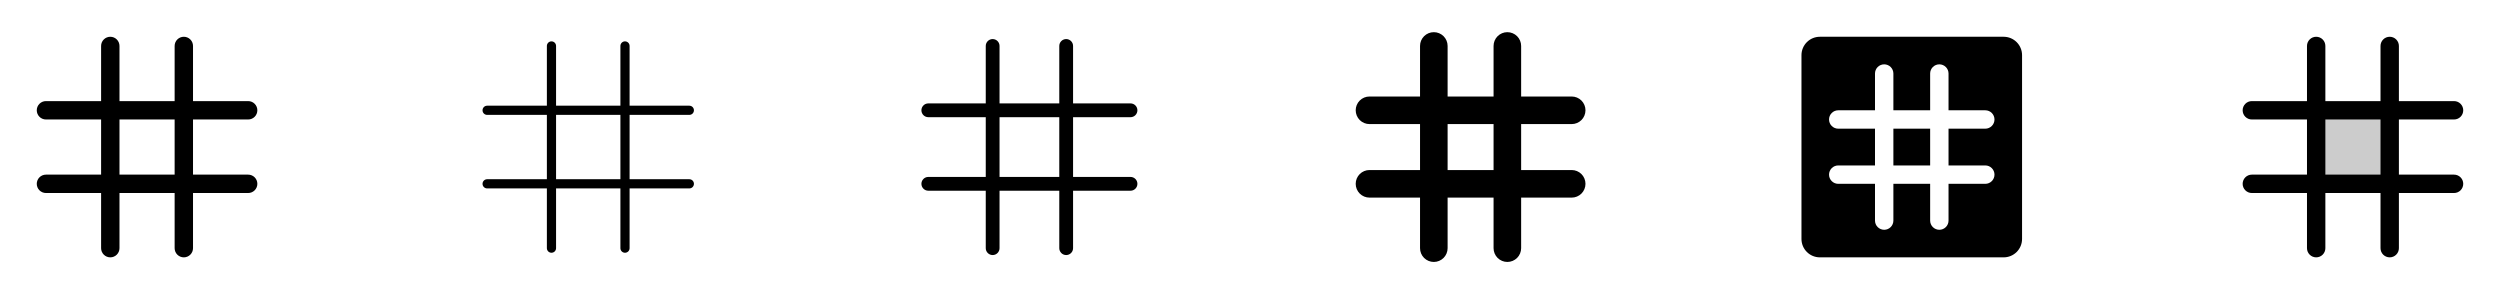 <svg width="272" height="32" viewBox="0 0 272 32" fill="none" xmlns="http://www.w3.org/2000/svg">
<g clip-path="url(#clip0_17_18853)">
<path d="M27 19H21V13H27C27.265 13 27.52 12.895 27.707 12.707C27.895 12.52 28 12.265 28 12C28 11.735 27.895 11.48 27.707 11.293C27.52 11.105 27.265 11 27 11H21V5C21 4.735 20.895 4.48 20.707 4.293C20.52 4.105 20.265 4 20 4C19.735 4 19.48 4.105 19.293 4.293C19.105 4.48 19 4.735 19 5V11H13V5C13 4.735 12.895 4.48 12.707 4.293C12.52 4.105 12.265 4 12 4C11.735 4 11.48 4.105 11.293 4.293C11.105 4.48 11 4.735 11 5V11H5C4.735 11 4.48 11.105 4.293 11.293C4.105 11.48 4 11.735 4 12C4 12.265 4.105 12.52 4.293 12.707C4.48 12.895 4.735 13 5 13H11V19H5C4.735 19 4.48 19.105 4.293 19.293C4.105 19.48 4 19.735 4 20C4 20.265 4.105 20.52 4.293 20.707C4.48 20.895 4.735 21 5 21H11V27C11 27.265 11.105 27.52 11.293 27.707C11.48 27.895 11.735 28 12 28C12.265 28 12.52 27.895 12.707 27.707C12.895 27.52 13 27.265 13 27V21H19V27C19 27.265 19.105 27.52 19.293 27.707C19.48 27.895 19.735 28 20 28C20.265 28 20.52 27.895 20.707 27.707C20.895 27.52 21 27.265 21 27V21H27C27.265 21 27.52 20.895 27.707 20.707C27.895 20.52 28 20.265 28 20C28 19.735 27.895 19.48 27.707 19.293C27.52 19.105 27.265 19 27 19ZM13 19V13H19V19H13Z" fill="currentColor"/>
<path d="M75 19.5H68.5V12.5H75C75.133 12.5 75.26 12.447 75.354 12.354C75.447 12.26 75.5 12.133 75.5 12C75.5 11.867 75.447 11.74 75.354 11.646C75.26 11.553 75.133 11.5 75 11.5H68.5V5C68.5 4.867 68.447 4.74 68.354 4.646C68.26 4.553 68.133 4.5 68 4.5C67.867 4.5 67.74 4.553 67.646 4.646C67.553 4.74 67.5 4.867 67.5 5V11.5H60.5V5C60.5 4.867 60.447 4.74 60.354 4.646C60.26 4.553 60.133 4.5 60 4.5C59.867 4.5 59.74 4.553 59.646 4.646C59.553 4.74 59.5 4.867 59.5 5V11.5H53C52.867 11.5 52.74 11.553 52.646 11.646C52.553 11.74 52.5 11.867 52.5 12C52.5 12.133 52.553 12.26 52.646 12.354C52.74 12.447 52.867 12.5 53 12.5H59.5V19.5H53C52.867 19.5 52.74 19.553 52.646 19.646C52.553 19.74 52.5 19.867 52.5 20C52.5 20.133 52.553 20.26 52.646 20.354C52.74 20.447 52.867 20.5 53 20.5H59.5V27C59.5 27.133 59.553 27.26 59.646 27.354C59.74 27.447 59.867 27.5 60 27.5C60.133 27.5 60.26 27.447 60.354 27.354C60.447 27.26 60.5 27.133 60.5 27V20.5H67.5V27C67.5 27.133 67.553 27.26 67.646 27.354C67.74 27.447 67.867 27.5 68 27.5C68.133 27.5 68.26 27.447 68.354 27.354C68.447 27.26 68.5 27.133 68.5 27V20.5H75C75.133 20.5 75.26 20.447 75.354 20.354C75.447 20.26 75.5 20.133 75.5 20C75.5 19.867 75.447 19.74 75.354 19.646C75.26 19.553 75.133 19.5 75 19.5ZM60.5 19.5V12.5H67.5V19.5H60.5Z" fill="currentColor"/>
<path d="M123 19.25H116.75V12.75H123C123.199 12.75 123.39 12.671 123.53 12.53C123.671 12.39 123.75 12.199 123.75 12C123.75 11.801 123.671 11.61 123.53 11.47C123.39 11.329 123.199 11.25 123 11.25H116.75V5C116.75 4.801 116.671 4.61 116.53 4.47C116.39 4.329 116.199 4.25 116 4.25C115.801 4.25 115.61 4.329 115.47 4.47C115.329 4.61 115.25 4.801 115.25 5V11.25H108.75V5C108.75 4.801 108.671 4.61 108.53 4.47C108.39 4.329 108.199 4.25 108 4.25C107.801 4.25 107.61 4.329 107.47 4.47C107.329 4.61 107.25 4.801 107.25 5V11.25H101C100.801 11.25 100.61 11.329 100.47 11.47C100.329 11.61 100.25 11.801 100.25 12C100.25 12.199 100.329 12.39 100.47 12.53C100.61 12.671 100.801 12.75 101 12.75H107.25V19.25H101C100.801 19.25 100.61 19.329 100.47 19.47C100.329 19.61 100.25 19.801 100.25 20C100.25 20.199 100.329 20.39 100.47 20.53C100.61 20.671 100.801 20.75 101 20.75H107.25V27C107.25 27.199 107.329 27.39 107.47 27.53C107.61 27.671 107.801 27.75 108 27.75C108.199 27.75 108.39 27.671 108.53 27.53C108.671 27.39 108.75 27.199 108.75 27V20.75H115.25V27C115.25 27.199 115.329 27.39 115.47 27.53C115.61 27.671 115.801 27.75 116 27.75C116.199 27.75 116.39 27.671 116.53 27.53C116.671 27.39 116.75 27.199 116.75 27V20.75H123C123.199 20.75 123.39 20.671 123.53 20.53C123.671 20.39 123.75 20.199 123.75 20C123.75 19.801 123.671 19.61 123.53 19.47C123.39 19.329 123.199 19.25 123 19.25ZM108.75 19.25V12.75H115.25V19.25H108.75Z" fill="currentColor"/>
<path d="M171 18.5H165.5V13.5H171C171.398 13.5 171.779 13.342 172.061 13.061C172.342 12.779 172.5 12.398 172.5 12C172.5 11.602 172.342 11.221 172.061 10.939C171.779 10.658 171.398 10.5 171 10.5H165.5V5C165.5 4.602 165.342 4.221 165.061 3.939C164.779 3.658 164.398 3.5 164 3.5C163.602 3.5 163.221 3.658 162.939 3.939C162.658 4.221 162.5 4.602 162.5 5V10.5H157.5V5C157.5 4.602 157.342 4.221 157.061 3.939C156.779 3.658 156.398 3.5 156 3.5C155.602 3.5 155.221 3.658 154.939 3.939C154.658 4.221 154.5 4.602 154.5 5V10.5H149C148.602 10.5 148.221 10.658 147.939 10.939C147.658 11.221 147.5 11.602 147.5 12C147.5 12.398 147.658 12.779 147.939 13.061C148.221 13.342 148.602 13.5 149 13.5H154.5V18.5H149C148.602 18.5 148.221 18.658 147.939 18.939C147.658 19.221 147.5 19.602 147.5 20C147.5 20.398 147.658 20.779 147.939 21.061C148.221 21.342 148.602 21.5 149 21.5H154.5V27C154.5 27.398 154.658 27.779 154.939 28.061C155.221 28.342 155.602 28.5 156 28.5C156.398 28.5 156.779 28.342 157.061 28.061C157.342 27.779 157.5 27.398 157.5 27V21.5H162.5V27C162.5 27.398 162.658 27.779 162.939 28.061C163.221 28.342 163.602 28.5 164 28.5C164.398 28.5 164.779 28.342 165.061 28.061C165.342 27.779 165.5 27.398 165.5 27V21.5H171C171.398 21.5 171.779 21.342 172.061 21.061C172.342 20.779 172.5 20.398 172.5 20C172.5 19.602 172.342 19.221 172.061 18.939C171.779 18.658 171.398 18.5 171 18.5ZM157.5 18.5V13.5H162.5V18.5H157.5Z" fill="currentColor"/>
<path d="M206 14H210V18H206V14ZM220 6V26C220 26.53 219.789 27.039 219.414 27.414C219.039 27.789 218.53 28 218 28H198C197.47 28 196.961 27.789 196.586 27.414C196.211 27.039 196 26.53 196 26V6C196 5.47 196.211 4.961 196.586 4.586C196.961 4.211 197.47 4 198 4H218C218.53 4 219.039 4.211 219.414 4.586C219.789 4.961 220 5.47 220 6ZM212 18V14H216C216.265 14 216.52 13.895 216.707 13.707C216.895 13.52 217 13.265 217 13C217 12.735 216.895 12.48 216.707 12.293C216.52 12.105 216.265 12 216 12H212V8C212 7.735 211.895 7.48 211.707 7.293C211.52 7.105 211.265 7 211 7C210.735 7 210.48 7.105 210.293 7.293C210.105 7.48 210 7.735 210 8V12H206V8C206 7.735 205.895 7.48 205.707 7.293C205.52 7.105 205.265 7 205 7C204.735 7 204.48 7.105 204.293 7.293C204.105 7.48 204 7.735 204 8V12H200C199.735 12 199.48 12.105 199.293 12.293C199.105 12.48 199 12.735 199 13C199 13.265 199.105 13.52 199.293 13.707C199.48 13.895 199.735 14 200 14H204V18H200C199.735 18 199.48 18.105 199.293 18.293C199.105 18.48 199 18.735 199 19C199 19.265 199.105 19.52 199.293 19.707C199.48 19.895 199.735 20 200 20H204V24C204 24.265 204.105 24.52 204.293 24.707C204.48 24.895 204.735 25 205 25C205.265 25 205.52 24.895 205.707 24.707C205.895 24.52 206 24.265 206 24V20H210V24C210 24.265 210.105 24.52 210.293 24.707C210.48 24.895 210.735 25 211 25C211.265 25 211.52 24.895 211.707 24.707C211.895 24.52 212 24.265 212 24V20H216C216.265 20 216.52 19.895 216.707 19.707C216.895 19.52 217 19.265 217 19C217 18.735 216.895 18.48 216.707 18.293C216.52 18.105 216.265 18 216 18H212Z" fill="currentColor"/>
<path opacity="0.2" d="M260 12V20H252V12H260Z" fill="currentColor"/>
<path d="M267 19H261V13H267C267.265 13 267.52 12.895 267.707 12.707C267.895 12.52 268 12.265 268 12C268 11.735 267.895 11.48 267.707 11.293C267.52 11.105 267.265 11 267 11H261V5C261 4.735 260.895 4.48 260.707 4.293C260.52 4.105 260.265 4 260 4C259.735 4 259.48 4.105 259.293 4.293C259.105 4.48 259 4.735 259 5V11H253V5C253 4.735 252.895 4.48 252.707 4.293C252.52 4.105 252.265 4 252 4C251.735 4 251.48 4.105 251.293 4.293C251.105 4.48 251 4.735 251 5V11H245C244.735 11 244.48 11.105 244.293 11.293C244.105 11.48 244 11.735 244 12C244 12.265 244.105 12.52 244.293 12.707C244.48 12.895 244.735 13 245 13H251V19H245C244.735 19 244.48 19.105 244.293 19.293C244.105 19.48 244 19.735 244 20C244 20.265 244.105 20.52 244.293 20.707C244.48 20.895 244.735 21 245 21H251V27C251 27.265 251.105 27.52 251.293 27.707C251.48 27.895 251.735 28 252 28C252.265 28 252.52 27.895 252.707 27.707C252.895 27.52 253 27.265 253 27V21H259V27C259 27.265 259.105 27.52 259.293 27.707C259.48 27.895 259.735 28 260 28C260.265 28 260.52 27.895 260.707 27.707C260.895 27.52 261 27.265 261 27V21H267C267.265 21 267.52 20.895 267.707 20.707C267.895 20.52 268 20.265 268 20C268 19.735 267.895 19.48 267.707 19.293C267.52 19.105 267.265 19 267 19ZM253 19V13H259V19H253Z" fill="currentColor"/>
</g>
<defs>
<clipPath id="clip0_17_18853">
<rect width="272" height="32" rx="5" fill="white"/>
</clipPath>
</defs>
</svg>
